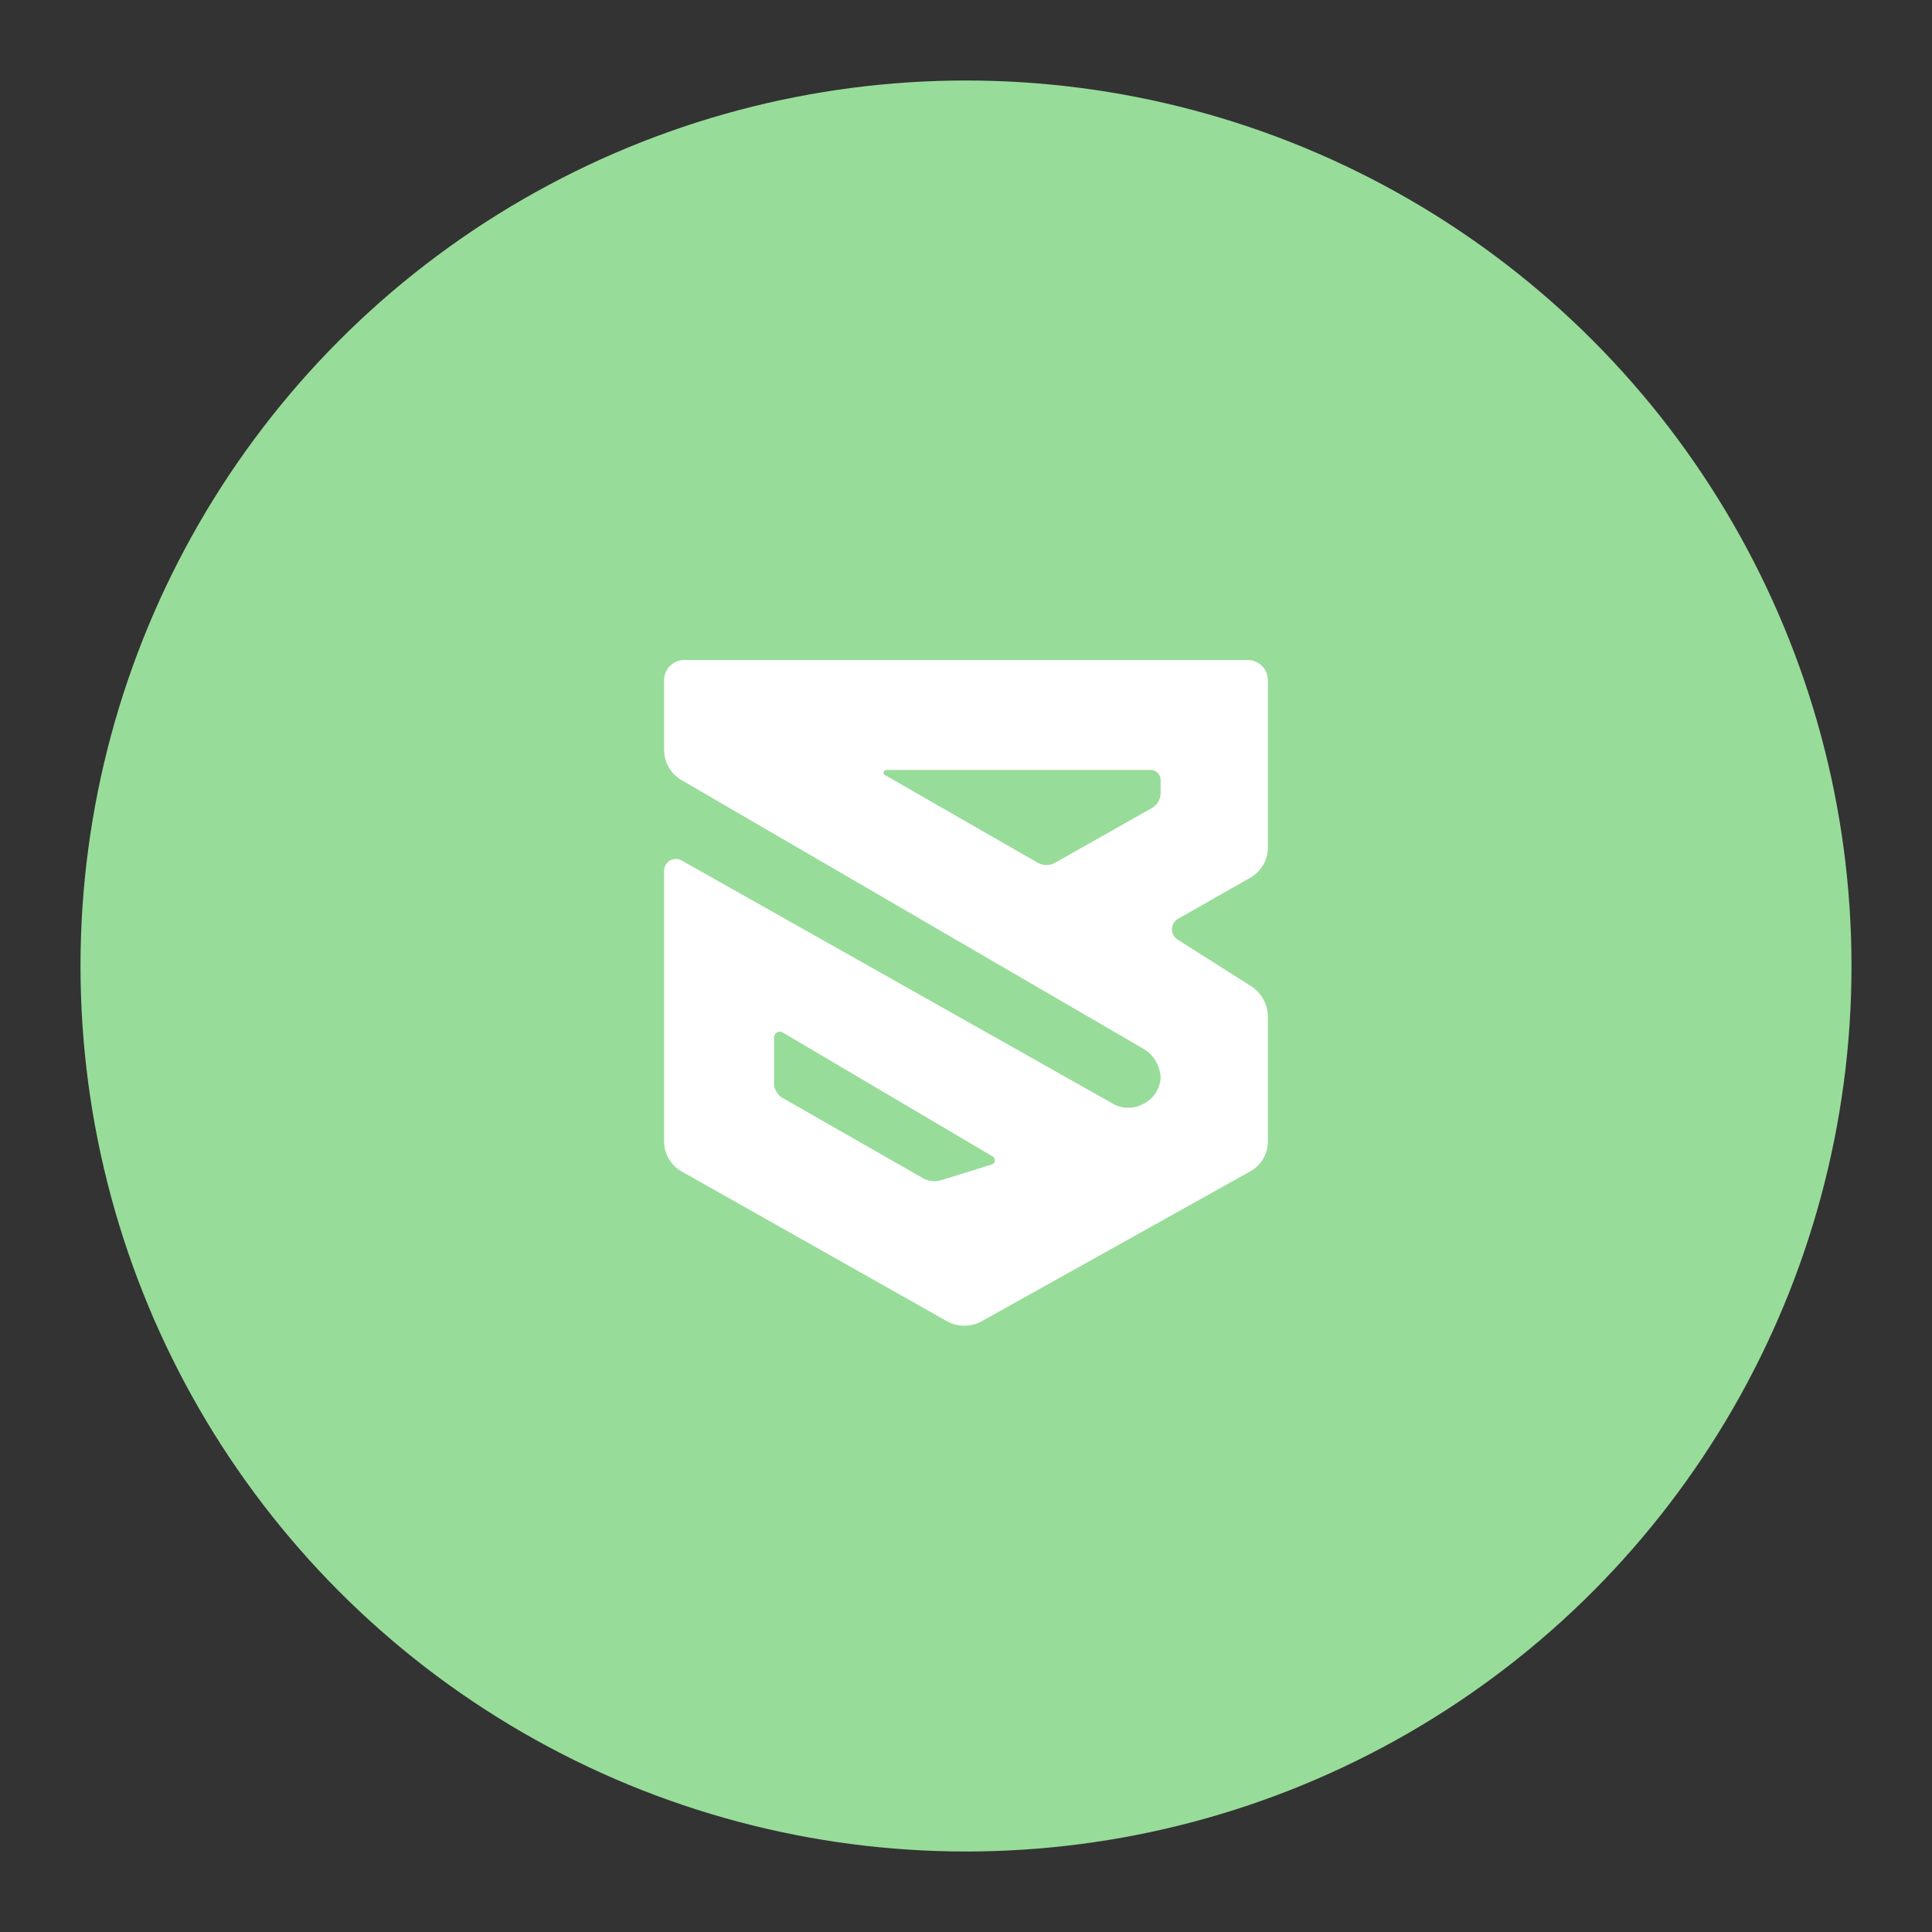 <svg width="192" height="192" version="1.1" viewBox="0 0 192 192" xmlns="http://www.w3.org/2000/svg">
 <rect x="0" y="0" width="192" height="192" fill="#333333" stroke="none"/>
 <circle cx="96" cy="96" r="88" fill="#98dc9a"/>
 <path d="m66 67.594v6.925a3.477 3.477 60.094 0 0 1.729 3.006l45.878 26.688a3.477 3.477 60.094 0 1 1.729 3.006 3.103 3.103 124.36 0 1-1.692 2.474 3.096 3.096 1.463 0 1-3.172-0.081l-42.73-24.098a1.168 1.168 149.71 0 0-1.742 1.018v26.9a3.426 3.426 59.724 0 0 1.742 2.983l26.343 14.873a3.563 3.563 0.141 0 0 3.488 9e-3l26.681-14.89a3.406 3.406 120.42 0 0 1.746-2.975v-12.369a3.636 3.636 61.19 0 0-1.689-3.071l-7.287-4.621a1.202 1.202 91.368 0 1 0.049-2.06l7.188-4.091a3.439 3.439 120.18 0 0 1.738-2.989v-16.636a2 2 45 0 0-2-2h-56a2 2 135 0 0-2 2z" fill="#fff"/>
 <path d="m76.925 103.1v4.529a1.724 1.724 59.879 0 0 0.868 1.496l13.92 7.959a2.302 2.302 6.274 0 0 1.823 0.2l5.018-1.554a0.443 0.443 96.675 0 0 0.094-0.804l-20.862-12.317a0.571 0.571 150.28 0 0-0.861 0.492z" fill="#98dc9a"/>
 <path d="m115.34 78.814v-1.295a1 1 45 0 0-1-1h-26.272a0.267 0.267 104.93 0 0-0.133 0.498l15.179 8.715a1.756 1.756 0.2 0 0 1.738 0.006l9.617-5.433a1.713 1.713 120.27 0 0 0.871-1.492z" fill="#98dc9a"/>
</svg>
